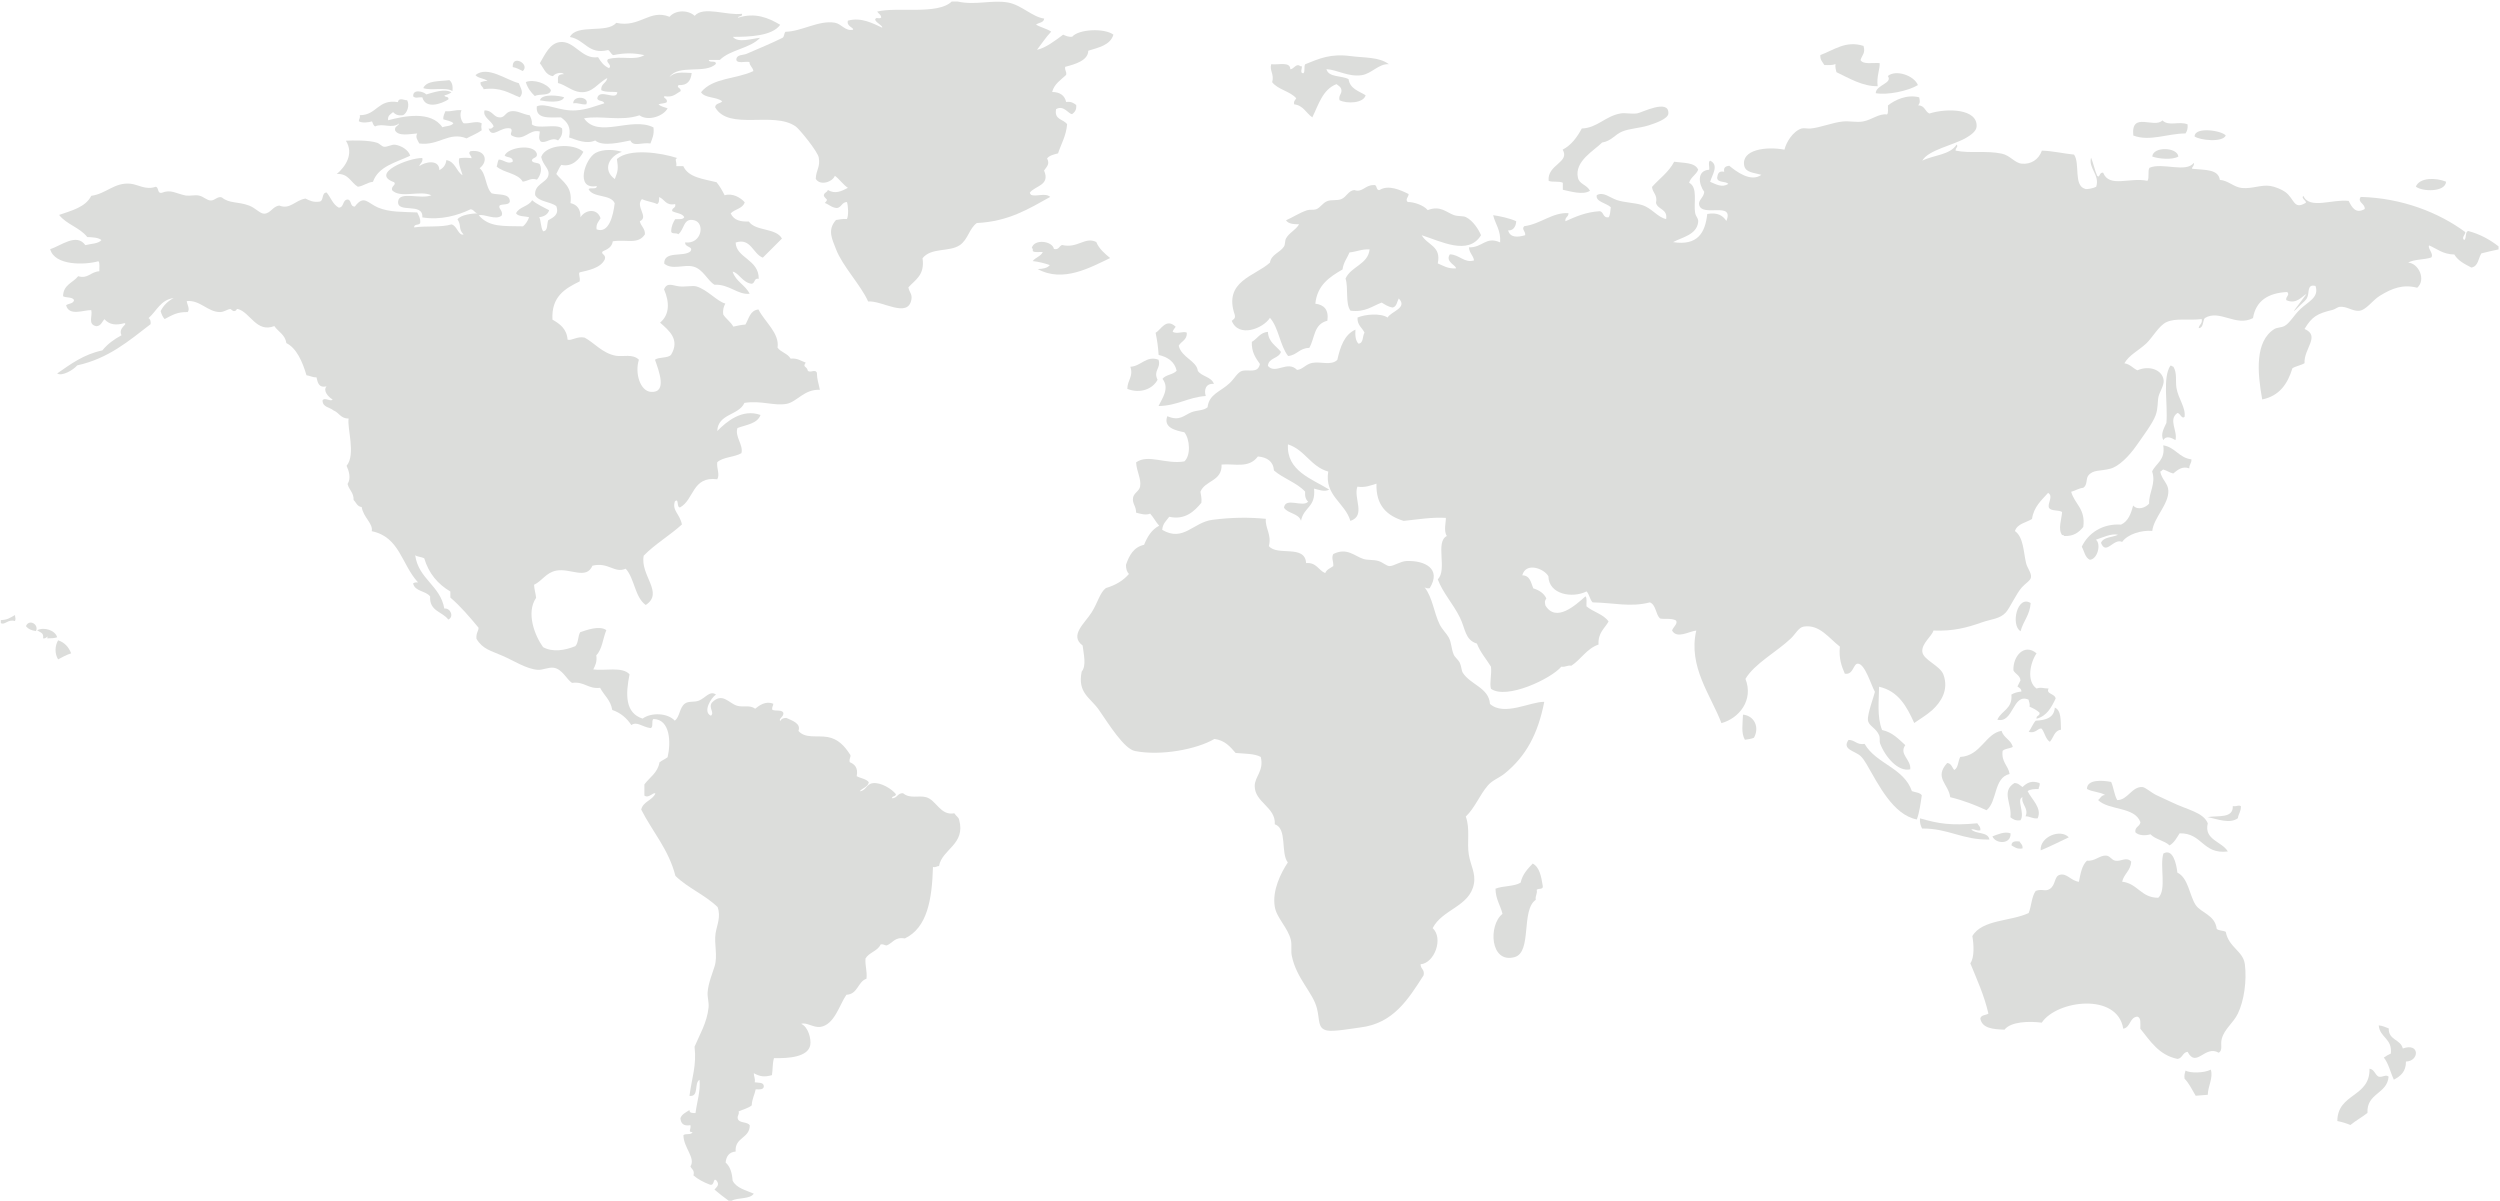 <?xml version="1.0" encoding="UTF-8" standalone="no"?>
<svg width="639px" height="307px" viewBox="0 0 639 307" version="1.1" xmlns="http://www.w3.org/2000/svg" xmlns:xlink="http://www.w3.org/1999/xlink" xmlns:sketch="http://www.bohemiancoding.com/sketch/ns">
    <!-- Generator: Sketch 3.3.3 (12072) - http://www.bohemiancoding.com/sketch -->
    <title>Imported Layers</title>
    <desc>Created with Sketch.</desc>
    <defs></defs>
    <g id="Page-1" stroke="none" stroke-width="1" fill="none" fill-rule="evenodd" sketch:type="MSPage">
        <g id="Flexible-3" sketch:type="MSArtboardGroup" transform="translate(-206, -513)" fill="#DCDDDB">
            <g id="Faster" sketch:type="MSLayerGroup" transform="translate(-51, 87)">
                <g id="Mask-+-23.11.12_490" transform="translate(50, 17)" sketch:type="MSShapeGroup">
                    <g id="Group" transform="translate(207, 409)">
                        <g id="Imported-Layers">
                            <path d="M263.488,49.772 C263.452,49.56 263.232,49.526 263.232,49.246 C264.467,47.49 268.541,47.419 266.859,43.591 C267.632,42.503 268.369,41.905 267.632,40.5 C268.224,39.727 269.349,39.482 270.437,39.201 C271.246,36.742 272.506,34.741 272.756,31.756 C271.839,30.422 269.384,30.667 269.941,27.893 C271.913,26.735 273.182,29.262 274.052,29.158 C274.692,28.657 275.21,28.104 275.078,26.839 C274.438,26.348 273.81,25.892 272.506,26.068 C272.128,24.382 270.933,23.539 268.927,23.503 C269.494,21.397 271.176,20.413 272.506,19.149 C272.686,18.201 272.092,18.061 272.264,17.077 C274.899,16.41 278.134,15.427 278.161,12.968 C280.831,12.126 283.781,11.564 284.589,8.859 C282.307,7.14 275.742,7.419 274.052,9.386 C273.001,9.492 272.405,9.14 271.742,8.859 C269.845,10.3 267.136,12.337 265.059,12.723 C266.258,11.177 267.342,9.492 268.686,8.087 C267.562,7.323 265.977,6.998 264.817,6.297 C265.445,5.735 266.784,5.875 266.893,4.751 C263.837,4.329 261.094,1.274 257.652,0.642 C253.507,-0.095 249.357,1.415 244.791,0.397 L243.254,0.397 C239.628,3.874 229.199,1.687 224.207,2.96 C224.531,3.522 225.195,3.697 225.234,4.504 C224.461,4.996 223.965,4.155 223.684,5.032 C223.965,5.875 225.717,6.578 225.476,7.069 C223.157,6.016 220.171,4.329 216.725,5.277 C216.277,6.752 218.344,7.069 218.029,7.596 C216.061,8.051 215.079,6.086 213.388,5.805 C209.318,5.102 204.857,8.051 200.782,8.122 C200.361,8.473 200.506,9.386 200.009,9.667 C197.339,11.002 193.933,12.407 190.775,13.776 C189.963,14.126 188.175,13.881 188.211,15.321 C188.492,16.313 190.458,15.637 191.548,15.848 C191.61,16.902 192.417,17.182 192.562,18.167 C188.237,20.237 182.204,19.817 179.183,23.575 C180.163,25.153 183.184,24.697 184.588,25.892 C184.126,26.524 182.832,26.348 182.797,27.437 C186.314,33.512 197.652,28.315 203.381,32.318 C204.326,32.986 209.037,38.745 209.278,40.289 C209.704,42.748 208.615,43.31 208.505,45.697 C209.595,47.594 212.83,46.506 213.388,44.925 C214.621,45.838 215.469,47.173 216.725,48.016 C215.118,48.859 213.427,49.702 211.6,48.542 C211.456,49.246 210.511,49.174 210.582,50.088 C211.214,51.176 211.842,50.754 210.828,51.878 C211.917,52.273 212.554,53.073 213.919,53.177 C215.118,53.002 215.152,51.668 216.483,51.633 C216.8,52.687 216.94,55.004 216.483,55.988 C215.324,55.881 214.551,56.128 213.678,56.233 C211.359,58.832 212.76,61.219 213.678,63.678 C215.288,67.962 220.062,72.914 221.897,77.058 C225.406,76.743 232.11,81.491 232.958,76.532 C233.199,75.091 232.426,74.811 232.185,73.441 C233.937,71.509 236.436,70.315 235.799,65.997 C238.082,63.186 242.614,64.485 245.323,62.66 C247.461,61.185 247.715,58.411 249.674,57.006 C257.792,56.62 262.99,53.354 268.43,50.334 C267.21,49.174 264.708,50.403 263.488,49.772" id="Fill-1"></path>
                            <path d="M0.205,158.497 L0.205,159.269 C1.295,159.866 1.971,158.18 3.832,158.742 C4.109,157.935 3.866,158.145 3.832,157.196 C2.418,158.005 1.9,158.426 0.205,158.497" id="Fill-2"></path>
                            <path d="M469.152,16.374 C469.042,17.253 469.25,17.814 469.394,18.448 C472.486,19.922 476.138,22.134 479.932,22.029 C479.58,19.667 480.6,17.419 480.428,16.129 C478.664,15.989 476.209,16.549 475.546,15.356 C475.993,13.951 476.841,13.636 476.318,11.739 C471.753,10.264 468.657,12.863 465.284,14.065 C465.174,15.356 465.877,15.848 466.299,16.621 C467.389,16.655 468.414,16.691 469.152,16.374" id="Fill-3"></path>
                            <path d="M325.164,21.01 C326.676,22.942 329.732,23.292 331.317,25.119 C331.101,25.576 330.605,25.787 330.784,26.664 C333.142,26.945 333.84,28.911 335.427,30.001 C337.034,26.735 338.06,22.871 341.605,21.501 C342.095,21.914 342.798,22.204 342.873,23.056 C342.943,24.135 342.095,24.312 342.376,25.611 C344.274,26.594 348.563,26.383 349.051,24.346 C347.294,23.258 345.047,22.696 344.695,20.237 C342.943,19.255 339.571,19.851 339.039,17.673 C341.88,17.85 344.625,19.711 348.032,19.219 C350.631,18.833 352.383,16.235 354.983,16.41 C352.564,14.513 348.563,14.794 345.218,14.337 C340.093,13.67 337.288,14.935 333.627,16.41 C333.203,16.936 333.661,18.306 333.142,18.729 C331.874,18.729 333.419,16.621 332.371,16.936 C331.342,16.023 330.714,17.673 329.805,17.709 C329.805,15.637 326.75,16.655 324.923,16.41 C324.427,18.061 325.758,18.938 325.164,21.01" id="Fill-4"></path>
                            <path d="M131.056,17.147 C132.07,17.324 132.808,17.779 133.62,18.167 C135.588,16.374 130.814,13.811 131.056,17.147" id="Fill-5"></path>
                            <path d="M122.836,21.01 C122.692,21.993 123.464,22.064 123.609,22.802 C127.96,22.204 130.138,23.82 132.843,24.874 C133.967,23.645 133.124,22.66 132.602,21.256 C129.435,20.484 124.628,16.691 121.532,19.185 C122.173,20.062 123.815,19.957 124.628,20.729 C123.815,20.59 123.429,20.905 122.836,21.01" id="Fill-6"></path>
                            <path d="M479.44,23.82 C482.421,24.346 487.621,23.292 490.22,21.748 C489.24,19.289 484.574,17.709 482.532,19.43 C483.861,21.327 479.474,21.678 479.44,23.82" id="Fill-7"></path>
                            <path d="M115.635,23.292 C115.814,21.914 115.526,21.01 114.858,20.484 C112.298,20.835 109.071,20.519 108.188,22.521 C110.23,23.258 114.05,22.17 115.635,23.292" id="Fill-8"></path>
                            <path d="M140.821,23.056 C139.841,21.291 136.359,20.167 134.393,20.975 C134.849,22.485 135.697,23.609 136.712,24.557 C137.869,23.854 140.544,24.663 140.821,23.056" id="Fill-9"></path>
                            <path d="M107.947,24.874 C108.754,27.929 112.719,26.63 114.617,25.4 C114.787,24.521 113.663,24.978 113.602,24.382 C114.304,24.206 114.898,23.96 115.39,23.609 C113.733,22.555 110.713,23.645 108.961,24.135 C108.333,23.398 105.41,22.626 105.625,24.663 C106.396,25.225 106.643,24.803 107.947,24.874" id="Fill-10"></path>
                            <path d="M144.192,24.874 C143.138,24.452 138.429,23.82 138.007,25.645 C139.626,25.962 143.6,26.454 144.192,24.874" id="Fill-11"></path>
                            <path d="M149.849,26.664 C150.793,24.733 146.511,24.241 146.511,26.41 C147.881,26.207 148.483,26.805 149.849,26.664" id="Fill-12"></path>
                            <path d="M95.087,31.019 C95.292,31.511 95.437,32.073 95.859,32.318 C97.831,31.37 100.175,33.02 102.01,31.546 C101.83,32.283 100.776,32.213 100.983,33.337 C101.866,34.917 104.671,34.249 106.643,34.11 C106.085,35.128 106.784,35.865 107.169,36.672 C112.153,37.34 114.726,33.548 119.258,35.373 C120.517,34.672 121.954,34.144 123.117,33.301 C122.981,32.283 122.981,32.528 123.117,31.511 C121.783,30.774 120.092,31.685 118.485,31.511 C117.809,30.808 117.422,29.298 117.954,28.174 C116.299,27.999 115.465,28.596 113.844,28.419 C113.637,29.053 113.252,29.543 113.313,30.493 C114.195,30.808 115.32,30.905 115.886,31.511 C115.354,32.283 113.989,32.179 113.071,32.528 C110.155,28.209 103.197,29.685 99.196,30.738 C99.024,29.473 99.899,29.192 100.465,28.657 C101.023,29.228 101.721,29.65 103.025,29.439 C104.007,28.981 104.816,26.945 104.043,25.576 C103.798,25.857 101.901,24.663 101.721,26.102 C96.527,25.259 96.355,29.473 91.955,29.439 C92.136,30.212 91.714,30.386 91.714,30.984 C92.453,31.511 94.278,31.3 95.087,31.019" id="Fill-13"></path>
                            <path d="M399.461,46.717 L399.461,48.508 C401.324,48.884 404.621,49.947 406.412,48.753 C405.469,47.103 403.703,47.137 403.317,45.416 C402.372,41.203 407.502,38.464 409.504,36.427 C411.826,36.076 412.769,34.391 414.631,33.617 C416.492,32.845 419.018,32.775 421.301,32.073 C422.847,31.581 426.401,30.422 426.438,28.981 C426.61,25.153 419.514,28.842 418.46,28.981 C416.95,29.192 415.51,28.806 414.315,28.981 C410.35,29.614 408.309,32.705 404.308,32.845 C403.109,35.058 401.669,37.059 399.422,38.253 C401.358,41.554 395.414,42.046 395.834,46.225 C396.788,46.638 398.545,46.225 399.461,46.717" id="Fill-14"></path>
                            <path d="M142.648,35.901 C143.276,35.162 143.916,34.425 143.662,32.809 C142.09,31.511 137.52,33.126 135.938,31.792 C136.048,30.738 135.697,30.141 135.407,29.473 C133.51,29.192 132.144,28.138 130.524,28.455 C129.229,28.7 129.048,29.931 127.96,30.001 C126.064,30.105 126.098,28.244 123.851,28.209 C123.298,29.965 125.642,30.808 126.173,32.318 C125.857,32.599 125.712,33.055 124.878,32.845 C125.821,35.69 127.925,32.213 130.524,32.845 C131.235,33.442 130.174,34.144 130.775,34.636 C134.042,36.392 135.201,32.845 137.98,33.617 C137.869,34.777 137.558,35.4 138.221,36.182 C139.587,36.778 140.93,34.881 142.648,35.901" id="Fill-15"></path>
                            <path d="M558.615,34.11 C559.001,33.548 559.248,32.88 559.148,31.792 C556.96,30.878 554.362,32.388 552.719,30.774 C550.603,32.95 544.636,28.351 545.271,34.636 C549.443,36.252 554.048,34.11 558.615,34.11" id="Fill-16"></path>
                            <path d="M568.904,34.636 C567.924,33.372 560.972,32.283 560.937,34.881 C562.229,35.83 568.068,36.497 568.904,34.636" id="Fill-17"></path>
                            <path d="M91.473,47.735 C92.982,47.524 93.818,46.638 95.328,46.47 C96.742,42.467 101.202,41.554 104.85,39.798 C104.394,38.288 102.494,37.2 100.983,36.989 C100.114,36.884 99.051,37.585 98.178,37.515 C97.577,37.445 97.094,36.742 96.391,36.497 C94.349,35.795 90.168,35.865 88.413,35.971 C90.519,39.342 88.307,42.573 86.094,44.469 C89.08,44.294 89.646,46.638 91.473,47.735" id="Fill-18"></path>
                            <path d="M127.477,40.781 C127.187,41.273 127.152,42.011 126.946,42.573 C128.807,44.224 132.324,44.224 133.62,46.436 C135.091,46.225 135.622,45.416 137.243,45.908 C137.98,45.101 138.683,43.485 138.007,42.046 C137.558,41.449 136.18,41.801 135.938,41.035 C136.084,40.15 137.484,40.5 137.207,39.237 C136.359,36.672 129.822,37.648 128.987,39.763 C129.58,40.36 131.167,39.974 131.056,41.309 C129.787,42.116 128.739,40.781 127.477,40.781" id="Fill-19"></path>
                            <path d="M550.118,40.008 C551.69,40.606 555.317,40.922 556.79,40.008 C556.539,37.585 550.325,37.375 550.118,40.008" id="Fill-20"></path>
                            <path d="M625.215,46.436 C622.686,45.416 618.507,45.276 617.487,47.699 C619.169,49.034 625.078,49.14 625.215,46.436" id="Fill-21"></path>
                            <path d="M280.203,61.853 C277.291,60.412 275.501,63.572 271.452,62.624 C270.679,62.905 270.679,63.925 269.384,63.642 C268.997,61.536 264.261,61.01 263.728,63.397 C264.009,63.433 264.009,63.819 263.97,64.17 C264.467,64.618 265.66,64.346 266.535,64.415 C266.05,65.539 264.646,65.786 263.97,66.734 C265.59,66.908 266.995,67.296 268.335,67.751 C267.729,68.524 266.569,68.735 265.238,68.769 C271.742,72.352 278.762,68.314 283.745,65.961 C282.38,64.802 280.94,63.642 280.203,61.853" id="Fill-22"></path>
                            <path d="M300.751,94.758 C299.869,95.776 297.981,95.741 297.133,96.829 C299.035,99.288 297.028,101.852 296.119,103.783 C300.932,103.713 303.628,101.535 308.194,101.22 C307.677,99.638 308.233,97.918 310.275,98.128 C309.634,96.267 307.144,96.267 306.167,94.792 C305.85,92.194 301.982,91.385 301.283,88.366 C301.911,87.208 303.456,86.927 303.351,85.03 C302.503,84.538 300.787,85.521 299.733,84.784 C299.869,84.257 300.255,83.941 300.506,83.52 C298.042,81.167 296.713,84.327 295.373,85.064 C295.829,87.312 295.974,88.402 296.146,90.719 C298.429,91.246 300.229,92.405 300.751,94.758" id="Fill-23"></path>
                            <path d="M295.87,97.075 C294.705,94.617 296.822,94.196 296.119,91.947 C292.99,90.789 291.65,93.634 288.919,93.74 C289.753,96.267 288.181,97.075 288.141,99.393 C291.374,100.692 294.609,99.472 295.87,97.075" id="Fill-24"></path>
                            <path d="M552.959,112.492 C553.663,111.227 555.099,111.93 556.054,112.492 C556.648,110.069 554.118,107.26 556.573,105.54 C557.346,105.714 557.636,107.19 558.373,106.557 C558.725,104.169 556.754,101.922 556.296,99.112 C556.017,97.321 556.512,95.39 555.525,93.74 C555.208,93.704 555.172,93.423 554.75,93.459 C552.683,96.619 554.154,103.326 553.732,108.103 C553.237,109.226 552.113,110.982 552.959,112.492" id="Fill-25"></path>
                            <path d="M545.237,129.208 C544.67,131.316 543.967,133.247 542.142,134.09 C537.465,133.773 533.741,136.232 532.099,139.743 C532.761,140.867 532.908,142.517 534.168,143.079 C536.134,142.939 537.114,139.041 535.713,137.952 C537.333,137.426 539.678,136.266 541.369,136.689 C539.928,137.39 537.609,137.215 537.016,138.76 C538.311,142.061 540.245,137.461 542.421,138.514 C543.822,136.538 547.339,135.459 550.118,135.704 C550.506,132.299 554.362,128.892 554.23,125.416 C554.154,123.484 552.574,122.677 552.152,120.534 C552.539,120.463 552.574,120.112 552.925,120.007 C553.843,120.253 554.505,120.807 555.485,121.025 C556.512,120.184 557.772,119.024 559.593,119.726 C559.524,118.709 560.2,118.428 560.126,117.408 C556.924,117.022 556.017,114.318 552.925,113.827 C553.517,117.619 551.098,118.357 550.084,120.498 C551.134,123.659 549.236,125.731 549.313,128.718 C548.463,129.736 546.396,130.543 545.237,129.208" id="Fill-26"></path>
                            <path d="M519.033,154.141 C515.624,151.964 513.861,159.796 516.46,161.341 C517.135,158.742 518.852,157.196 519.033,154.141" id="Fill-27"></path>
                            <path d="M6.637,160.041 C7.204,160.779 8.074,161.166 9.197,161.305 C10.01,159.585 7.41,158.111 6.637,160.041" id="Fill-28"></path>
                            <path d="M14.611,162.885 C14.119,161.095 11.279,160.181 9.479,161.095 C10.502,161.797 11.169,161.692 11.024,163.166 C11.837,163.379 12.473,162.008 12.052,163.166 C13.03,163.166 13.948,163.132 14.611,162.885" id="Fill-29"></path>
                            <path d="M14.857,163.66 C14.01,165.063 13.948,167.101 14.857,168.54 C15.907,167.978 16.934,167.382 18.19,166.994 C17.562,165.414 16.547,164.22 14.857,163.66" id="Fill-30"></path>
                            <path d="M510.522,183.957 C514.707,184.975 514.39,177.039 518.501,178.83 C518.571,179.426 518.922,179.778 518.743,180.621 C519.695,181.041 520.603,181.489 521.307,182.165 C521.452,183.08 520.398,182.797 520.541,183.712 C523.177,183.008 524.327,180.832 525.425,178.548 C525.245,177.249 522.851,177.425 523.626,175.986 C522.294,175.986 521.727,175.562 520.541,175.986 C517.908,174.123 518.922,169.347 520.541,166.994 C517.412,164.326 514.465,167.733 514.633,171.349 C515.129,172.332 516.322,172.579 516.433,173.914 C516.182,174.44 515.902,174.932 515.66,175.458 C516.072,175.809 516.673,175.986 516.673,176.757 C515.66,176.863 514.812,177.11 514.114,177.53 C514.465,181.217 511.551,181.603 510.522,183.957" id="Fill-31"></path>
                            <path d="M525.209,180.866 C525.039,183.43 522.962,184.096 520.328,184.202 C519.59,185.011 519.203,186.169 518.535,187.047 C520.398,187.609 521.029,185.853 521.874,186.274 C522.645,187.294 522.851,188.908 523.941,189.61 C524.894,188.592 525.039,186.731 526.791,186.519 C526.686,184.168 526.9,181.569 525.209,180.866" id="Fill-32"></path>
                            <path d="M445.509,182.657 C445.438,184.975 444.981,187.364 445.995,189.084 C446.804,188.944 447.686,188.874 448.314,188.557 C449.755,185.957 448.495,182.974 445.509,182.657" id="Fill-33"></path>
                            <path d="M501.048,193.474 C500.447,194.491 500.587,196.247 499.502,196.809 C498.935,196.177 498.799,195.123 497.701,195.019 C494.269,198.811 498.062,200.356 498.474,203.763 C501.846,204.572 504.868,205.765 507.758,207.099 C510.561,204.851 509.545,198.776 513.653,197.829 C513.302,195.615 511.515,194.844 511.867,191.929 C512.459,191.297 513.688,191.367 514.465,190.909 C514.005,189.048 512.109,188.628 511.612,186.802 C507.502,187.434 506.308,193.192 501.048,193.474" id="Fill-34"></path>
                            <path d="M488.683,202.217 C486.606,196.213 479.544,195.265 476.596,190.137 C474.554,190.48 474.168,189.119 472.486,189.119 C470.724,191.578 474.069,191.893 475.546,193.228 C476.029,193.649 476.705,194.633 477.082,195.3 C480.138,200.567 483.897,208.294 489.942,209.452 C490.607,207.627 490.896,205.449 491.208,203.271 C490.751,202.569 489.557,202.534 488.683,202.217" id="Fill-35"></path>
                            <path d="M521.065,201.691 C521.065,201.093 521.486,200.918 521.307,200.146 C519.274,199.443 518.185,200.005 516.956,201.164 C516.322,200.778 515.902,200.146 514.887,200.146 C511.405,202.288 514.32,205.484 513.861,208.89 C514.501,209.382 515.129,209.839 516.433,209.663 C517.659,207.907 515.301,204.255 516.956,203.763 C516.494,205.449 518.646,206.608 517.729,208.645 C518.922,208.645 519.48,209.312 520.82,209.171 C522.044,206.537 519.238,204.289 518.26,202.217 C518.888,201.717 519.94,201.655 521.065,201.691" id="Fill-36"></path>
                            <path d="M555.029,205.028 C553.877,204.466 552.574,203.904 551.17,203.235 C549.905,202.639 548.393,201.234 547.581,201.164 C544.885,201.025 543.822,204.536 541.161,204.501 C540.415,203.201 540.245,201.304 539.617,199.865 C537.429,199.443 533.428,199.128 533.428,201.655 C534.735,202.428 536.801,202.394 538.071,203.201 C537.079,203.235 536.871,204.044 536.279,204.501 C539.05,207.204 545.624,206.116 547.098,210.155 C546.953,211.313 545.624,211.279 545.795,212.718 C546.568,213.561 548.318,213.667 549.658,213.244 C550.918,214.579 553.201,214.824 554.541,216.089 C555.739,215.386 556.367,214.158 557.104,212.999 C562.932,212.859 562.966,218.442 569.434,217.635 C567.959,215.071 563.256,214.684 564.31,210.434 C563.146,207.591 559.112,207.029 555.029,205.028" id="Fill-37"></path>
                            <path d="M571.999,209.135 C572.139,208.013 572.842,207.38 572.772,206.046 C571.999,205.694 571.862,206.186 570.702,206.046 C570.835,209.277 566.87,208.398 564.27,208.856 C566.691,209.312 569.89,210.682 571.999,209.135" id="Fill-38"></path>
                            <path d="M503.853,211.981 C504.833,211.85 505.122,212.437 506.172,212.226 C506.281,211.244 505.68,210.996 505.399,210.434 C498.619,211.068 495.525,210.54 490.751,209.171 C490.641,210.33 490.931,211.032 491.283,211.771 C498.027,211.7 501.64,214.756 508.495,214.579 C508.142,212.507 504.942,213.28 503.853,211.981" id="Fill-39"></path>
                            <path d="M509.266,213.772 C510.039,215.738 514.075,215.914 513.895,212.999 C512.349,212.437 510.561,213.315 509.266,213.772" id="Fill-40"></path>
                            <path d="M521.595,217.354 C524.051,216.345 526.404,215.141 528.789,214.017 C526.61,211.735 521.343,213.913 521.595,217.354" id="Fill-41"></path>
                            <path d="M514.15,216.089 C514.923,216.51 515.515,217.107 516.956,216.862 C517.061,215.878 516.46,215.667 516.182,215.071 C515.093,214.966 514.114,215.037 514.15,216.089" id="Fill-42"></path>
                            <path d="M568.904,238.179 C568.241,237.792 567.075,237.932 566.594,237.406 C566.133,233.789 562.545,233.367 561.18,231.261 C559.634,228.872 559.318,224.342 556.539,223.043 C556.262,220.62 555.352,216.792 552.959,218.161 C551.981,221.392 553.843,227.433 551.656,229.469 C547.194,229.469 546.422,225.817 542.421,225.361 C542.879,223.358 544.595,222.551 544.74,220.234 C543.511,218.863 542.106,220.304 540.63,219.987 C539.617,219.742 539.361,218.759 538.311,218.688 C536.665,218.593 535.472,220.198 533.428,219.987 C532.133,221.182 531.783,223.289 531.362,225.395 C529.246,225.079 528.301,223.113 526.479,223.605 C525.004,223.99 525.486,226.239 523.914,227.222 C522.645,227.995 522.114,227.082 520.328,227.714 C519.274,229.153 519.238,231.611 518.535,233.367 C513.934,235.545 506.634,234.983 504.131,239.267 C504.516,241.409 504.697,244.745 503.612,246.221 C505.292,250.364 507.149,254.333 508.239,259.074 C507.611,259.53 506.308,259.354 506.172,260.373 C506.668,262.867 509.438,263.077 512.349,263.184 C513.97,261.11 518.61,260.97 521.874,261.391 C525.706,255.632 541.222,253.63 542.7,262.937 C544.595,262.62 544.283,260.056 546.286,259.846 C547.305,260.092 547.064,261.636 547.064,262.937 C549.622,266.097 551.801,269.678 556.573,270.662 C557.877,270.487 557.842,269.012 559.148,268.837 C561.395,273.121 563.573,267.01 567.117,269.082 C568.241,268.379 567.462,267.046 567.888,265.5 C568.587,262.937 570.835,261.497 571.999,259.074 C573.579,255.807 574.316,250.68 573.787,246.466 C573.338,243.025 569.677,242.216 568.904,238.179" id="Fill-43"></path>
                            <path d="M391.764,220.724 C390.505,222.059 389.165,223.394 388.669,225.606 C387.023,226.626 384.11,226.379 382.249,227.152 C382.286,229.856 383.506,231.366 384.036,233.578 C380.387,236.458 380.836,246.361 387.132,244.639 C391.655,243.376 388.705,232.63 392.537,229.995 C392.367,228.872 392.995,228.557 392.788,227.433 C393.165,226.975 394.539,227.502 394.324,226.413 C393.938,224.026 393.525,221.673 391.764,220.724" id="Fill-44"></path>
                            <path d="M614.156,267.994 C613.624,265.641 610.467,265.886 610.563,262.867 C609.72,262.586 609.053,262.164 608.002,262.094 C608.28,265.254 611.52,265.394 611.095,269.293 C610.467,269.574 609.83,269.925 609.309,270.311 C610.529,271.822 610.988,274.104 611.867,275.965 C613.547,275.086 614.989,273.928 614.963,271.33 C618.396,271.26 618.577,266.414 614.156,267.994" id="Fill-45"></path>
                            <path d="M607.967,275.193 C607.024,274.701 606.915,273.332 605.645,273.155 C605.825,280.53 597.465,279.372 597.425,286.536 C598.624,286.782 599.749,287.124 600.764,287.553 C602.141,286.43 603.721,285.551 605.124,284.465 C604.872,279.336 610.141,279.689 610.529,275.193 C609.79,274.524 609.053,275.439 607.967,275.193" id="Fill-46"></path>
                            <path d="M558.615,273.639 C558.47,274.245 558.228,274.807 558.373,275.719 C559.559,276.913 560.297,278.565 561.214,280.073 C562.619,279.934 563.318,279.934 564.31,279.828 C564.345,277.616 565.746,275.509 565.082,273.4 C563.318,274.315 559.74,274.315 558.615,273.639" id="Fill-47"></path>
                            <path d="M630.87,59.043 C629.988,59.324 630.519,60.904 629.852,61.36 C629.045,60.763 630.169,59.991 630.133,59.324 C623.388,54.337 613.975,50.615 603.397,50.334 C602.452,51.738 604.557,52.019 604.425,53.424 C602.068,54.793 601.114,52.898 600.315,51.352 C596.266,50.825 590.331,53.6 588.749,50.088 C587.986,50.65 589.873,51.527 589.281,51.878 C586.225,53.705 586.475,50.79 584.117,49.07 C583.239,48.437 581.482,47.699 580.253,47.524 C577.895,47.173 575.718,48.297 573.048,48.052 C571.015,47.875 569.505,46.119 567.392,45.979 C567.005,43.206 563.573,43.485 560.718,43.17 C559.524,43.17 561.105,42.431 560.718,41.624 C558.822,44.258 552.609,41.449 549.408,42.889 C548.885,43.662 549.443,45.487 548.885,46.225 C544.423,45.242 539.12,48.086 537.574,44.153 C536.522,43.907 536.767,45.663 536.03,44.925 C535.397,43.485 535.085,41.765 534.479,40.289 C533.706,42.959 536.801,44.75 535.783,47.735 C535.18,48.086 533.319,48.508 532.933,48.261 C529.947,47.419 531.713,41.765 530.128,39.518 C527.314,39.237 524.858,38.603 521.908,38.499 C521.065,40.851 519.058,42.046 516.784,41.835 C514.982,41.694 513.825,39.727 511.647,39.271 C507.682,38.428 503.612,39.271 499.853,38.499 C499.78,37.726 500.66,37.515 500.095,36.953 C498.474,39.623 494.192,39.623 491.344,41.062 C492.889,38.288 499.283,37.164 502.655,35.162 C503.709,34.53 505.156,33.548 505.218,32.354 C505.509,27.789 497.736,27.576 493.144,29.017 C492.02,28.525 491.986,26.91 490.29,26.945 C490.821,26.207 490.751,25.892 490.544,24.874 C487.379,24.065 484.357,25.54 482.566,26.945 C482.496,27.753 482.738,28.842 482.325,29.262 C480.249,28.947 478.496,30.632 476.138,31.055 C474.554,31.336 472.695,30.878 471.015,31.055 C468.476,31.3 465.213,32.635 462.794,32.845 C461.982,32.916 461.03,32.669 460.472,32.845 C458.264,33.548 456.534,36.392 456.111,38.253 C451.444,37.375 445.017,38.218 445.824,42.363 C446.211,44.118 448.216,44.118 450.214,44.68 C447.506,46.681 443.747,43.802 441.995,42.363 C441.149,42.467 440.484,42.748 440.7,43.907 C439.252,43.591 439.045,44.469 438.9,45.452 C439.009,46.787 441.05,46.225 441.75,46.998 C440.134,48.086 438.488,47.032 437.112,46.47 C437.605,44.714 439.467,42.186 437.112,41.062 C436.515,41.343 437.003,42.678 436.868,43.381 C433.604,43.591 434.196,47.137 435.602,49.034 C435.5,50.509 434.017,51.133 434.307,52.37 C435.046,55.627 443.36,51.352 441.258,56.479 C440.374,55.109 439.045,54.231 436.375,54.689 C435.853,59.499 433.921,62.871 427.624,61.887 C429.982,60.623 433.666,60.026 434.053,56.769 C434.162,55.813 433.495,55.461 433.28,54.442 C432.831,51.949 434.053,47.875 431.743,46.717 C432.156,45.242 433.534,44.714 434.053,43.381 C433.253,41.449 430.26,41.694 427.914,41.343 C426.535,44.013 424.152,45.629 422.255,47.78 C422.391,49.351 423.729,49.736 423.273,51.878 C423.765,53.635 426.259,53.354 425.873,55.988 C423.729,55.6 422.22,53.177 419.695,52.406 C417.618,51.774 415.295,51.808 413.261,51.133 C411.365,50.475 409.819,48.929 408.139,49.877 C407.716,51.563 410.663,51.914 411.717,52.968 C411.572,53.88 411.606,54.899 411.186,55.532 C409.639,55.777 410,54.162 408.876,53.986 C405.324,54.197 402.723,55.391 400.123,56.55 C399.944,55.461 400.937,55.496 400.898,54.478 C396.788,54.231 393.766,57.287 389.586,57.814 C388.814,58.621 390.009,59.113 389.828,60.122 C387.966,60.659 385.972,60.834 385.477,58.868 C386.565,59.043 387.483,58.094 387.545,56.55 C385.933,55.777 383.047,55.18 381.649,55.004 C382.214,57.357 383.65,58.832 383.435,61.958 C379.746,60.307 378.974,63.327 375.47,63.222 C375.54,64.696 376.555,65.224 376.762,66.559 C374.307,67.33 373.003,65.047 370.587,65.013 C369.283,66.908 372.305,67.858 372.134,68.595 C370.017,68.735 368.893,67.892 367.492,67.33 C368.437,62.871 364.893,62.731 363.382,60.122 C368.23,61.641 375.29,65.435 378.551,60.122 C377.959,58.692 376.519,56.409 374.692,55.496 C374.03,55.145 372.656,55.355 371.602,54.97 C369.706,54.301 368.159,52.44 364.928,53.705 C363.878,52.44 361.341,51.597 359.804,51.633 C359.092,50.931 360.046,50.369 360.046,49.596 C358.004,48.578 354.852,47.137 352.603,48.578 C351.549,48.684 352.177,47.103 351.053,47.313 C348.941,47.279 348.203,49.315 346.169,48.578 C344.625,48.718 344.203,50.334 342.834,50.896 C341.709,51.352 340.308,50.965 339.211,51.422 C338.06,51.878 337.459,53.107 336.406,53.494 C335.633,53.739 334.894,53.494 334.087,53.739 C332.088,54.408 330.364,55.6 328.709,56.303 C329.274,57.218 330.605,57.322 332.054,57.322 C331.101,58.902 329.551,59.429 328.709,60.94 C328.392,61.502 328.537,62.484 328.186,63.012 C327.17,64.592 324.923,65.013 324.599,67.121 C320.813,70.596 312.62,71.825 315.606,80.465 C315.857,81.491 315.193,81.623 314.841,82.009 C316.594,86.435 322.881,83.976 324.599,81.237 C326.846,83.765 327.136,88.296 329.24,91 C331.523,90.789 332.151,88.928 334.654,88.928 C336.164,86.224 335.742,82.888 339.281,81.974 C339.667,79.13 338.411,77.901 336.198,77.62 C336.686,72.88 339.812,70.807 343.149,68.876 C343.391,67.05 344.344,65.961 344.94,64.521 C346.727,64.346 348.032,63.642 350.073,63.748 C349.652,67.612 345.328,68.068 343.922,71.194 C344.695,73.608 343.818,77.62 345.192,79.411 C348.976,79.868 350.703,78.252 353.156,77.339 C354.038,77.865 354.811,78.427 355.975,78.604 C357.024,78.358 357.059,77.128 357.521,76.285 C359.901,78.708 355.548,79.587 354.671,81.167 C352.88,79.973 348.914,80.324 346.983,81.167 C346.874,83.133 348.177,83.74 348.769,85.03 C348.203,85.907 348.563,87.734 347.223,87.84 C346.486,87.092 346.341,85.802 346.452,84.257 C343.61,85.521 342.583,88.611 341.818,91.983 C340.238,93.529 337.565,92.335 335.391,92.756 C333.736,93.072 332.924,94.477 331.523,94.547 C329.068,92.018 326.048,95.811 324.076,93.529 C324.247,91.385 326.846,91.702 327.413,89.946 C326.179,88.366 324.212,87.489 324.076,84.819 C322.035,84.995 321.407,86.575 319.965,87.382 C319.861,90.052 320.985,91.527 322.035,93.037 C321.516,95.601 319.124,94.302 317.406,94.828 C316.317,95.179 315.469,96.829 314.311,97.918 C311.917,100.166 309.042,100.692 308.655,104.099 C307.566,105.012 305.986,104.801 304.546,105.363 C302.613,106.136 301.524,107.752 298.368,106.381 C297.27,109.332 300.506,110.033 302.719,110.49 C304.159,112.247 304.401,116.46 302.719,117.936 C297.946,118.743 293.45,115.969 290.39,118.181 C290.524,120.604 291.759,122.36 291.408,124.362 C291.202,125.52 289.823,126.012 289.617,127.17 C289.34,128.752 290.39,129.244 290.39,131.034 C291.444,131.316 292.918,131.771 293.972,131.28 C294.851,132.229 295.408,133.422 296.291,134.371 C294.359,135.353 293.271,137.18 292.423,139.251 C289.753,139.849 288.628,141.955 287.794,144.38 C287.794,145.398 288.035,146.205 288.567,146.697 C287.093,148.417 285.121,149.577 282.657,150.314 C281.147,151.438 280.589,154.036 279.043,156.495 C277.291,159.304 273.252,162.404 276.721,164.993 C276.975,167.207 277.748,170.12 276.479,171.666 C275.356,177.144 278.693,178.302 280.87,181.428 C283.466,185.186 287.334,191.437 290.113,191.963 C296.713,193.262 305.85,191.542 310.407,188.874 C313.082,189.225 314.421,190.839 315.821,192.455 C318.104,192.666 320.668,192.596 322.253,193.474 C323.123,197.056 320.704,198.461 320.704,200.918 C320.704,205.107 326.143,206.327 325.832,210.682 C329.095,211.771 327.268,217.986 329.165,220.445 C327.413,223.086 325.13,227.608 325.832,231.751 C326.288,234.632 329.204,237.125 329.943,240.251 C330.253,241.584 329.902,243.061 330.192,244.36 C331.378,250.118 335.597,253.701 336.611,257.74 C337.384,260.759 336.722,262.867 339.184,263.393 C340.9,263.744 345.507,262.901 347.681,262.62 C356.072,261.602 359.866,255.562 363.878,249.276 C364.19,247.73 363.066,247.695 363.106,246.466 C366.645,246.185 369.002,239.829 366.188,237.23 C368.652,232.384 375.637,231.751 376.726,225.923 C377.222,223.218 375.918,221.286 375.431,218.478 C374.903,215.282 375.817,211.911 374.658,208.715 C377.052,206.397 378.166,203.235 380.313,200.744 C381.477,199.373 383.339,198.776 384.668,197.652 C390.009,193.298 393.104,187.643 394.711,179.391 C391.167,179.322 384.423,183.15 380.836,179.918 C380.559,175.775 375.857,175.036 373.885,171.947 C373.534,171.349 373.534,170.253 373.112,169.383 C372.726,168.61 371.781,167.908 371.568,167.311 C370.899,165.695 371.044,164.361 370.307,162.957 C369.706,161.867 368.616,160.885 367.988,159.619 C366.478,156.564 366.222,152.842 364.12,150.103 C364.436,150.314 364.823,150.455 365.424,150.349 C368.546,145.328 364.12,143.22 359.514,143.396 C357.906,143.467 356.287,144.695 355.163,144.695 C354.354,144.661 353.617,143.818 352.349,143.396 C351.088,143.009 349.542,143.22 348.493,142.869 C346.246,142.175 344.308,139.849 340.791,141.606 C340.238,142.624 340.866,143.431 340.791,144.695 C340.018,145.223 339.075,145.573 338.724,146.486 C336.962,145.749 336.515,143.712 333.84,143.922 C333.564,139.076 326.433,142.236 324.321,139.568 C325.095,136.689 323.338,135.003 323.545,132.614 C319.267,132.193 314.841,132.229 309.924,132.861 C304.932,133.492 302.478,138.62 297.064,135.434 C297.173,133.809 298.153,133.072 298.855,132.087 C302.891,133.002 305.319,130.649 307.07,128.505 C307.215,127.347 306.938,126.574 306.829,125.697 C307.988,122.746 312.413,123.054 312.234,118.743 C315.51,118.428 319.192,119.831 321.516,116.671 C323.86,116.882 325.447,117.9 325.626,120.253 C328.005,122.324 331.453,123.344 333.591,125.662 C333.493,126.891 333.77,127.698 334.364,128.224 C332.999,129.797 328.537,126.961 328.186,129.77 C329.204,131.316 331.909,131.175 332.537,133.106 C333.274,129.489 336.334,129.736 335.874,124.889 C336.937,125.135 338.583,125.837 339.742,125.135 C335.282,122.36 328.779,120.359 329.204,113.58 C333.564,114.985 335.004,119.269 339.501,120.534 C338.474,126.68 343.818,128.505 345.156,133.142 C349.191,131.807 345.894,127.312 346.942,124.396 C349.121,124.677 350.354,124.046 351.826,123.625 C351.645,129.278 354.571,131.842 358.777,133.142 C362.54,132.755 365.872,132.159 369.56,132.368 C369.63,133.317 368.932,135.704 369.811,137.003 C366.755,138.514 370.017,145.643 367.492,148.066 C368.761,151.508 371.422,154.317 373.148,157.83 C374.588,160.709 374.416,163.553 377.499,164.501 C378.381,166.784 379.891,168.435 381.092,170.401 C381.332,172.5 380.666,174.58 381.092,176.054 C385.055,178.9 396.477,173.492 399.075,170.401 C400.2,170.576 400.511,169.979 401.635,170.156 C404.129,168.54 405.528,165.8 408.584,164.748 C408.414,161.728 410.135,160.673 411.15,158.848 C409.854,156.987 407.219,156.425 405.503,154.984 C405.433,154.106 405.711,152.912 405.253,152.42 C402.689,154.703 397.697,159.234 395.001,154.739 C394.82,153.755 394.786,153.685 395.242,152.948 C394.614,151.613 393.38,150.84 391.905,150.384 C391.304,148.918 391.097,147.084 389.091,147.048 C390.009,143.606 394.65,145.292 395.773,147.293 C395.871,151.964 401.88,152.982 405.528,151.166 C406.242,151.894 406.339,153.229 407.076,153.966 C412.565,154.071 416.675,155.265 421.722,153.966 C423.307,154.633 423.162,156.987 424.287,158.075 C425.411,158.356 427.177,157.908 428.397,158.601 C428.929,159.444 427.624,160.287 427.383,161.166 C428.646,163.379 431.673,161.376 433.568,161.166 C431.418,170.401 437.363,177.811 439.998,184.835 C444.494,183.606 448.278,178.971 446.141,173.527 C448.424,169.63 454.188,166.574 457.693,163.237 C458.857,162.184 459.699,160.358 461.03,160.156 C465.104,159.515 467.498,163.166 470.276,165.274 C469.96,168.329 470.724,170.296 471.532,172.193 C473.745,172.579 473.649,169.63 474.869,169.63 C476.705,169.63 478.315,175.283 479.229,176.829 C479.014,177.881 477.297,182.412 477.442,184.026 C477.578,185.573 479.44,185.957 480.284,187.89 C480.6,188.592 480.353,189.47 480.525,189.962 C481.829,193.439 485.166,197.371 488.263,196.634 C488.503,194.107 485.311,192.806 486.993,190.453 C485.275,188.908 483.765,187.187 481.056,186.589 C479.691,183.15 480.284,178.9 480.284,175.528 C485.275,176.652 487.379,180.621 489.275,184.8 C490.993,183.606 492.467,182.763 493.917,181.464 C496.091,179.462 498.159,176.371 496.757,172.473 C495.91,170.084 491.559,168.715 491.344,166.574 C491.136,164.467 493.807,162.604 494.192,161.166 C499.186,161.376 502.764,160.428 506.521,159.093 C509.012,158.216 511.189,158.216 512.701,156.529 C513.762,155.335 515.335,151.754 516.81,150.103 C517.763,149.05 518.997,148.417 519.128,147.54 C519.274,146.452 518.115,145.081 517.873,143.957 C517.197,141.148 517.233,137.286 515.018,135.74 C515.624,133.843 517.873,133.598 519.383,132.649 C519.831,129.525 521.803,127.875 523.493,125.978 C524.969,126.891 523.204,128.646 523.735,129.84 C524.363,130.683 526.163,130.296 527.072,130.858 C526.962,132.685 525.948,135.248 527.072,136.758 C527.349,136.724 527.528,136.828 527.603,137.003 C530.092,137.109 531.396,136.021 532.486,134.686 C533.113,130.017 530.272,128.857 529.39,125.697 C530.48,125.416 531.251,124.819 532.486,124.677 C533.611,123.94 533.113,122.465 533.741,121.587 C535.01,119.972 536.726,120.498 539.401,119.797 C541.61,119.199 544.147,116.637 546.071,113.897 C547.761,111.474 550.216,108.208 550.953,106.215 C551.656,104.345 551.415,102.659 551.727,101.324 C552.043,100.096 553.167,98.445 553.031,97.224 C552.753,94.583 549.408,93.282 546.325,94.652 C545.162,94.125 544.464,93.072 542.988,92.861 C544.244,90.684 546.493,89.735 548.643,87.734 C550.216,86.224 551.836,83.203 553.768,82.326 C556.153,81.237 559.209,81.974 562.76,81.553 C563.007,82.817 562.062,82.923 561.987,83.871 C563.256,83.801 562.966,82.115 563.533,81.308 C567.331,78.955 571.477,83.626 575.862,81.308 C576.601,76.883 579.73,74.88 584.613,74.635 C585.377,75.442 584.191,75.723 584.363,76.707 C587.032,77.971 588.578,75.512 589.522,75.161 C587.916,77.445 584.227,81.834 587.986,77.971 C588.785,77.164 589.487,76.743 589.777,75.9 C590.295,74.775 589.631,72.529 591.845,73.091 C592.833,76.004 590.018,77.058 587.986,78.989 C586.259,80.639 585.241,82.642 583.876,83.344 C583.069,83.765 582.04,83.66 581.303,84.118 C576.358,87.242 576.952,95.109 578.221,102.097 C582.572,101.22 584.709,98.164 585.944,94.125 C586.826,93.563 588.157,93.388 589.039,92.826 C588.819,89.104 593.183,85.873 589.039,84.082 C590.936,80.92 592.267,80.148 596.23,79.201 C596.833,79.059 597.5,78.463 598.031,78.427 C599.853,78.252 601.26,79.551 602.914,79.447 C604.775,79.341 606.357,76.777 608.314,75.584 C611.411,73.687 614.19,72.599 617.838,73.547 C620.16,71.509 618.224,67.296 615.521,67.121 C617.029,66.242 619.594,66.418 621.416,65.82 C622.195,64.943 620.368,63.397 620.897,62.731 C622.928,63.608 624.442,65.013 627.327,65.047 C628.272,66.663 629.988,67.506 631.677,68.384 C633.47,68.103 633.434,66.031 634.242,64.766 C635.683,64.381 637.154,64.065 638.63,63.748 L638.63,62.976 C636.381,61.219 633.892,59.85 630.87,59.043" id="Fill-48"></path>
                            <path d="M236.715,203.763 C234.784,203.235 232.607,204.255 230.815,202.745 C229.379,202.675 229.379,204.044 227.966,204.044 C228,203.377 228.993,203.657 228.993,202.99 C227.966,201.655 225.125,199.901 223.083,200.182 C221.401,200.392 221.401,202.113 219.745,202.253 C220.421,201.374 221.822,201.234 222.069,199.935 C221.401,199.057 219.965,198.951 218.972,198.391 C219.394,196.177 218.416,195.335 217.186,194.808 C216.94,193.79 217.752,193.298 217.186,192.727 C215.925,190.769 214.236,188.838 211.527,188.382 C208.686,187.924 205.87,188.838 204.084,186.836 C204.821,184.878 202.402,184.168 200.989,183.5 C200.216,183.5 199.694,183.737 199.452,184.273 C198.851,183.737 200.431,183.184 200.216,182.201 C199.899,181.323 198.182,181.815 197.409,181.428 C197.23,180.657 197.652,180.48 197.652,179.884 C195.718,179.075 194.072,180.304 193.024,181.147 C191.61,180.095 190.038,180.866 188.382,180.383 C186.244,179.742 184.623,176.829 181.954,179.603 C181.009,180.936 182.727,182.131 181.709,182.938 C179.535,181.956 181.748,178.338 183.004,177.53 C181.467,176.407 180.233,178.443 178.653,179.075 C177.419,179.567 176.018,179.11 175.039,179.848 C173.624,180.936 173.805,183.184 172.475,184.202 C170.639,182.201 166.433,182.06 164.247,183.676 C159.785,182.235 159.86,177.565 160.91,172.368 C159.157,170.296 154.419,171.525 151.64,171.104 C152.132,170.12 152.655,169.207 152.413,167.486 C153.923,165.976 154.102,163.166 154.977,161.06 C153.222,159.796 149.884,161.06 148.304,161.586 C147.676,162.57 147.881,164.396 147.033,165.168 C144.4,166.222 141.317,166.784 138.814,165.414 C136.712,162.535 134.393,156.636 137.028,152.807 C136.917,151.648 136.566,150.7 136.504,149.471 C138.608,148.453 139.551,146.38 142.152,145.854 C145.779,145.151 149.849,148.277 151.433,144.589 C155.578,143.606 157.019,146.627 159.93,145.362 C162.213,147.855 162.248,152.667 165.054,154.633 C169.804,151.508 163.543,147.048 164.535,142.026 C167.446,139.041 171.205,136.864 174.3,134.054 C173.735,131.28 171.727,130.507 172.5,128.154 C173.624,127.17 172.851,129.7 173.805,129.7 C177.419,127.768 176.9,121.658 183.328,122.501 C184.065,121.236 183.113,119.7 183.328,118.146 C184.804,116.776 187.754,116.882 189.506,115.828 C190.073,113.756 187.754,111.578 188.492,109.402 C190.739,108.559 193.582,108.314 194.389,106.066 C189.687,104.38 185.674,107.786 183.328,110.175 C183.534,105.679 188.803,106.241 190.279,102.974 C194.63,102.308 197.831,103.818 201.063,103.221 C203.698,102.729 205.559,99.429 209.559,99.638 C209.208,97.777 208.822,97.075 208.795,95.284 C208.334,94.23 207.14,95.424 206.477,94.758 C206.222,93.493 205.036,93.95 205.945,92.686 C204.712,92.264 203.877,91.492 202.077,91.666 C201.34,90.333 199.588,90.052 198.74,88.858 C199.307,85.17 195.443,82.255 193.857,79.095 C191.684,79.341 191.438,81.448 190.521,82.958 C189.397,83.028 188.417,83.275 187.438,83.486 C186.762,82.255 185.604,81.553 184.865,80.394 C184.693,79.095 185.01,78.323 185.397,77.586 C183.294,77.058 180.791,74.003 177.95,73.195 C176.971,72.949 175.1,73.37 173.59,73.195 C171.944,73.019 170.507,72.037 169.731,73.968 C171.135,77.198 171.205,80.394 168.716,82.466 C170.99,84.468 173.879,86.786 171.522,90.684 C170.673,91.632 168.426,91.175 167.412,91.947 C168.426,94.828 170.604,100.447 166.398,100.166 C163.619,99.991 162.213,95.354 163.302,91.947 C161.722,90.368 159.267,91.246 157.405,90.93 C153.959,90.297 151.882,87.593 149.427,86.294 C147.495,85.873 146.09,87.173 145.076,86.82 C144.861,84.046 143.104,82.783 141.207,81.695 C140.891,75.829 144.4,73.758 148.158,71.931 C148.373,70.913 147.772,70.036 148.158,69.614 C150.275,69.113 153.536,68.559 154.591,66.278 C155.013,64.977 153.392,64.977 154.068,64.24 C155.254,63.714 156.412,63.186 156.628,61.677 C160.21,61.115 163.096,62.59 164.848,59.886 C164.887,58.306 163.798,57.849 163.543,56.55 C165.936,55.461 162.288,52.792 164.075,50.896 C165.48,51.527 167.025,51.668 167.943,52.159 C168.466,51.914 168.501,51.176 168.466,50.369 C169.902,50.896 170.117,52.651 172.575,52.159 C172.851,53.284 171.702,53.002 171.797,53.95 C172.79,54.521 174.363,54.478 174.894,55.496 C174.613,56.162 173.529,55.988 172.575,56.023 C172.053,56.865 171.593,57.778 171.557,59.113 C171.557,59.956 172.996,59.394 173.348,59.886 C175.003,58.656 174.578,55.6 177.458,56.303 C180.272,57.006 179.355,62.484 175.135,61.958 C174.964,63.293 177.419,62.941 176.44,64.275 C174.687,65.759 169.695,64.029 169.77,67.366 C171.763,69.113 174.824,67.506 177.211,68.139 C179.705,68.769 180.83,71.72 182.618,72.774 C186.411,72.599 188.527,75.408 191.61,75.091 C190.521,72.844 188.066,71.967 187.259,69.438 C188.734,69.614 189.857,72.318 192.14,72.529 C193.058,72.387 192.671,70.983 193.933,71.264 C194.002,66.278 188.141,65.961 188.032,61.992 C191.934,60.693 192.457,64.943 194.981,65.856 C196.638,64.24 198.218,62.59 199.864,60.974 C198.354,58.2 193.12,59.149 191.403,56.62 C189.265,56.69 187.61,56.339 186.762,54.548 C187.79,53.424 189.857,53.354 190.349,51.704 C189.3,50.509 187.223,49.28 185.216,49.913 C184.623,48.718 183.956,47.56 183.149,46.576 C179.775,45.733 175.948,45.382 174.653,42.467 L172.851,42.467 C173.067,41.343 172.294,40.712 173.101,40.396 C168.922,39.026 160.874,37.832 157.682,40.641 C158.069,43.135 157.963,43.696 157.149,45.768 C153.853,43.381 155.75,39.869 158.951,38.814 C157.115,38.218 154.199,38.043 152.268,39.061 C149.497,40.536 146.902,48.578 152.522,47.56 C152.594,48.542 150.903,47.841 150.441,48.331 C151.531,50.65 156.101,49.56 157.115,51.949 C156.738,55.145 155.605,59.816 152.483,58.621 C152.302,57.182 153.041,56.62 153.501,55.777 C152.619,53.107 149.572,53.6 148.373,55.532 C148.413,53.424 147.495,52.3 145.813,51.914 C146.371,47.665 143.843,46.506 142.187,44.469 C142.612,43.662 142.959,42.819 143.455,42.141 C146.235,42.783 148.096,40.712 149.111,38.814 C146.586,36.497 139.49,36.848 138.331,40.114 C138.814,42.431 140.676,43.135 140.118,44.996 C139.626,46.681 136.504,47.137 136.785,49.877 C137.765,51.633 140.64,51.493 142.187,52.687 C142.999,54.829 141.449,55.566 140.118,56.303 C139.732,57.322 140.118,59.043 138.814,59.113 C138.15,58.059 138.297,56.162 137.801,55.532 C139.069,55.355 140.013,54.829 140.365,53.739 C138.853,52.932 137.243,52.23 136.008,51.176 C135.13,52.792 132.675,52.828 131.899,54.521 C132.457,55.391 134.112,55.215 135.236,55.532 C134.885,56.479 134.393,57.252 133.69,57.849 C128.628,57.744 125.05,58.13 122.38,55.04 C123.683,54.548 126.801,56.479 128.277,55.04 C128.601,53.739 127.187,53.248 127.753,52.476 C128.567,52.089 130.174,52.476 130.319,51.458 C130.247,49.315 127.402,49.913 125.678,49.421 C124.069,47.875 124.311,44.434 122.595,42.993 C124.905,41.239 124.166,38.113 120.271,38.639 C119.394,39.201 120.623,39.833 120.517,40.43 C119.078,40.289 118.897,40.289 117.422,40.43 C116.866,41.588 118.195,44.224 118.195,44.786 C116.587,43.732 116.374,41.309 114.086,40.922 C113.953,42.221 113.252,42.993 112.298,43.485 C112.263,40.606 108.575,41.379 107.169,42.467 C107.341,41.694 108.153,41.554 107.947,40.396 C104.535,40.289 94.458,44.364 100.742,46.576 C101.37,47.279 99.933,47.49 100.21,48.612 C102.327,50.825 107.341,48.542 110.264,49.913 C107.56,51.035 102.072,48.753 101.76,51.458 C101.409,54.689 108.258,51.597 107.947,55.566 C112.649,56.339 117.07,55.04 120.271,53.494 C121.146,53.53 121.255,54.408 122.064,54.521 C120.795,54.582 117.843,54.829 116.939,56.058 C118.023,57.708 117.07,58.481 118.485,59.92 C117.181,60.342 116.83,57.638 115.39,57.357 C112.79,58.164 108.851,57.674 105.866,58.13 C105.768,57.076 107.341,57.744 107.416,56.865 C107.486,55.707 106.99,55.074 106.643,54.301 C103.025,54.127 99.583,54.301 96.596,53.038 C93.927,51.878 93.018,49.702 90.7,52.792 C89.431,52.862 89.923,51.176 88.908,51.001 C87.459,51.001 88.026,53.038 86.59,53.073 C85.08,52.273 84.548,50.475 83.495,49.21 C82.129,49.21 82.831,51.282 81.707,51.527 C80.013,51.774 79.108,51.246 78.081,50.754 C75.42,51.176 74.151,53.635 71.411,52.547 C69.729,52.687 69.199,54.548 67.551,54.618 C66.489,54.653 65.329,53.177 63.683,52.547 C60.738,51.458 58.62,52.055 56.725,50.475 C55.673,50.053 54.936,51.246 53.918,51.246 C52.83,51.246 52.091,50.228 50.828,49.983 C49.883,49.772 48.649,50.122 47.49,49.983 C44.89,49.455 43.732,48.331 41.338,49.28 C40.118,49.491 40.671,47.91 39.801,47.735 C37.264,48.648 35.341,47.173 33.373,46.962 C29.263,46.541 27.182,49.526 23.327,50.053 C21.852,52.968 18.335,53.81 15.109,54.934 C16.97,57.357 20.437,58.164 22.3,60.587 C23.713,60.659 25.114,60.693 25.926,61.36 C25.114,62.343 23.217,62.273 21.817,62.66 C19.533,59.464 15.596,62.835 12.824,63.678 C13.948,67.962 21.742,67.751 25.154,66.769 C25.601,67.26 25.325,68.454 25.395,69.333 C23.112,69.473 22.48,71.36 19.981,70.596 C18.686,72.282 16.161,72.738 16.122,75.723 C16.934,76.181 18.58,75.829 18.927,76.743 C18.722,77.654 17.528,77.55 16.9,78.007 C17.598,80.92 21.466,79.201 23.327,79.27 C23.713,80.816 22.339,82.923 24.622,83.379 C25.853,83.309 26.059,82.221 26.699,81.589 C27.995,83.028 29.61,83.203 31.823,82.598 C32.768,82.888 30.133,83.74 31.051,85.698 C29.154,86.716 27.463,87.944 26.168,89.56 C21.355,90.578 18.058,93.072 14.611,95.459 C15.871,96.267 18.761,94.547 19.74,93.388 C27.753,91.632 32.983,87.092 38.497,82.853 C38.567,82.115 38.422,81.553 37.966,81.308 C40.043,79.517 41.022,76.636 44.394,76.181 C42.92,76.953 41.795,78.042 41.061,79.517 C41.277,80.324 41.588,81.027 42.084,81.553 C44.117,80.5 45.206,79.728 47.985,79.762 C48.615,78.919 47.806,77.865 47.731,76.953 C51.178,76.636 53.075,79.762 56.24,79.762 C57.255,79.762 58.028,79.095 58.801,78.989 C59.117,78.955 59.358,79.517 59.82,79.517 C60.627,79.481 60.276,78.849 60.833,78.989 C63.964,79.868 65.58,85.136 70.117,83.344 C71.13,84.819 72.883,85.521 73.198,87.699 C75.771,88.962 77.308,92.405 78.335,95.916 C79.24,96.021 79.807,96.478 80.895,96.444 C81.211,97.777 81.418,99.182 83.459,98.762 C82.48,99.85 83.917,101.501 85.005,102.097 C84.654,102.826 82.963,101.43 82.441,102.342 C82.441,104.134 84.303,104.064 85.246,104.907 C86.687,105.468 87.073,107.013 89.114,106.979 C88.658,109.296 91.011,116.214 88.583,119.06 C89.184,120.359 89.782,122.254 88.839,123.695 C89.184,125.239 90.445,125.872 90.383,127.803 C91.047,128.435 91.292,129.489 92.453,129.594 C92.838,132.229 95.437,133.843 95.015,135.774 C102.182,137.25 102.603,144.238 106.858,148.873 C106.256,148.804 105.866,148.918 105.589,149.12 C106.045,151.227 108.851,150.981 109.94,152.456 C109.699,156.248 113.105,156.319 114.581,158.356 C116.127,157.688 115.139,155.335 113.567,155.546 C112.513,149.577 106.99,148.066 106.121,141.921 C106.713,142.342 107.768,142.342 108.43,142.694 C109.589,146.592 111.912,149.296 115.113,151.192 L115.113,152.737 C117.775,155.02 120.056,157.724 122.305,160.428 C122.38,161.262 121.641,161.692 121.783,163.272 C123.368,165.941 125.436,166.292 128.456,167.627 C131.297,168.855 134.537,170.999 137.449,171.208 C138.644,171.314 140.254,170.471 141.559,170.682 C143.736,171.033 144.82,173.64 146.199,174.546 C149.427,174.123 150.234,176.16 153.392,175.809 C154.379,177.74 156.101,178.935 156.487,181.464 C158.661,182.201 160.21,183.57 161.37,185.326 C162.806,184.308 164.075,185.782 166.252,186.099 C167.135,185.957 166.398,184.202 167.025,183.781 C171.341,183.851 171.522,189.821 170.639,193.545 C170.011,194.035 169.203,194.352 168.571,194.844 C168.113,197.546 166.047,198.67 164.707,200.497 L164.707,203.341 C165.791,204.185 166.955,202.394 167.521,202.815 C166.744,204.606 164.39,204.817 163.894,206.924 C166.784,212.614 170.893,217.073 172.645,223.886 C175.812,226.975 180.272,228.766 183.425,231.857 C184.307,234.351 183.258,236.388 182.906,238.529 C182.48,241.269 183.5,244.219 182.652,246.994 C182.231,248.433 181.009,251.312 180.865,253.665 C180.791,255 181.251,256.228 181.106,257.529 C180.72,261.391 178.762,264.587 177.528,267.538 C178.086,272.312 176.861,275.333 176.225,280.109 C178.762,280.426 177.347,276.773 178.798,276 C179.074,278.915 178.195,281.338 177.77,284.499 C176.996,284.499 176.198,284.535 176.225,283.726 C175.35,284.323 174.3,284.744 173.915,285.798 C174.012,287.167 174.722,287.906 176.474,287.589 C176.719,288.643 175.701,289.372 176.996,289.372 C176.755,290.188 175.211,289.626 174.687,290.152 C174.687,293.314 177.88,295.982 176.474,298.125 C176.755,298.862 177.599,299.037 177.252,300.442 C178.41,301.426 179.811,302.163 181.357,302.761 C182.797,303.287 182.133,300.828 183.149,301.75 C183.956,302.831 183.328,303.251 182.618,304.06 C183.777,305.042 184.976,305.991 186.244,306.903 L187.017,306.903 C188.624,306.027 191.644,306.589 192.671,305.103 C190.63,304.2 188.237,303.708 187.259,301.777 C187.114,299.774 186.631,298.16 185.466,297.14 C185.638,295.526 186.375,294.472 188.032,294.332 C187.754,290.646 191.61,291.03 191.644,287.661 C191.088,286.605 188.839,287.203 188.562,285.868 C188.417,285.06 189.01,284.955 188.803,284.078 C189.928,283.551 191.258,283.27 192.14,282.532 C192.211,280.882 192.878,279.828 193.156,278.424 C194.148,278.459 195.196,278.565 195.237,277.65 C195.196,276.562 193.857,276.808 192.913,276.634 C193.085,275.614 192.671,275.157 192.671,274.315 C194.28,275.157 195.271,275.367 197.305,274.807 C197.554,273.366 197.409,271.856 197.831,270.451 C201.59,270.557 206.548,270.17 207.105,267.115 C207.382,265.641 206.609,262.445 204.782,261.707 C206.015,261.181 207.947,262.726 209.668,262.479 C213.291,261.953 214.551,256.826 216.338,254.263 C219.298,254.122 219.188,250.962 221.475,250.154 C221.683,248.152 221.09,246.958 221.221,244.992 C222.139,243.411 224.316,243.131 225.089,241.409 C225.862,241.234 226.043,241.656 226.635,241.656 C228.181,241.067 228.676,239.408 231.276,239.863 C237.032,237.125 238.227,229.856 238.468,221.603 C239.241,221.778 239.422,221.357 240.018,221.357 C240.751,217.037 246.903,215.844 245.151,209.522 C244.972,208.82 244.514,208.75 243.917,207.872 C240.365,208.573 239.315,204.466 236.715,203.763 Z" id="Fill-49"></path>
                            <path d="M141.353,19.466 C141.703,18.868 143.349,18.235 144.158,18.938 C143.349,18.972 142.612,19.114 142.612,19.957 L142.612,21.22 C144.58,21.712 146.199,23.328 148.267,23.539 C151.531,23.854 152.798,21.152 155.227,19.957 C155.013,21.291 153.536,21.361 153.682,23.056 C154.841,23.679 156.8,23.364 157.791,23.575 C157.611,25.926 153.186,22.451 152.655,25.119 C152.798,25.998 154.274,25.576 154.455,26.41 C151.952,27.156 150.13,27.999 147.248,28.209 C143.07,28.525 139.42,26.138 137.207,27.191 C136.856,30.527 140.399,30.001 143.385,30.001 C144.965,31.159 146.019,32.424 145.462,35.128 C147.42,35.795 149.958,36.919 152.132,35.901 C154.033,37.585 158.876,36.322 161.125,35.901 C161.862,37.621 164.075,36.322 166.252,36.672 C166.675,35.479 167.267,34.425 167.025,32.564 C161.37,29.72 152.945,35.514 149.282,30.246 C153.571,29.439 158.625,31.089 163.447,29.473 C165.66,31.089 169.659,29.65 170.639,27.682 C169.84,27.401 168.888,27.226 168.329,26.664 C168.922,26.41 169.866,26.488 170.398,26.138 C170.82,25.189 169.203,24.978 169.866,24.593 C172.053,24.978 172.79,23.925 173.976,23.292 C174.121,22.38 172.756,22.451 173.454,21.748 C175.737,21.889 176.585,20.59 176.791,18.657 C173.976,18.516 172.575,18.342 171.135,19.667 C173.418,16.34 180.308,19.008 182.968,16.34 C183.078,15.286 181.217,16.2 181.176,15.321 L183.995,15.321 C186.665,12.652 191.72,12.407 194.28,9.667 C192.417,9.808 188.588,11.107 187.329,9.421 C191.403,9.421 197.409,9.246 199.417,6.331 C196.396,4.575 193.085,3.099 188.624,4.54 C188.699,3.935 189.857,4.4 189.651,3.522 C185.817,4.048 179.775,1.449 177.563,4.048 C175.839,2.468 172.611,2.539 171.135,4.294 C166.011,2.222 163.583,7.174 157.502,5.839 C155.192,8.649 147.385,6.016 145.668,9.457 C149.538,10.125 150.37,14.065 155.433,12.793 C155.991,13.074 156.136,13.811 156.738,14.092 C159.93,13.46 162.033,13.53 164.707,14.092 C162.143,15.603 158.806,14.162 155.433,15.111 C154.591,15.918 156.592,16.549 155.675,17.419 C154.344,16.866 153.571,15.778 152.869,14.618 C148.654,15.25 146.828,10.3 143.104,10.757 C140.544,11.071 139.345,13.847 137.98,16.164 C138.994,17.358 139.381,19.185 141.353,19.466" id="Fill-50"></path>
                        </g>
                    </g>
                </g>
            </g>
        </g>
    </g>
</svg>